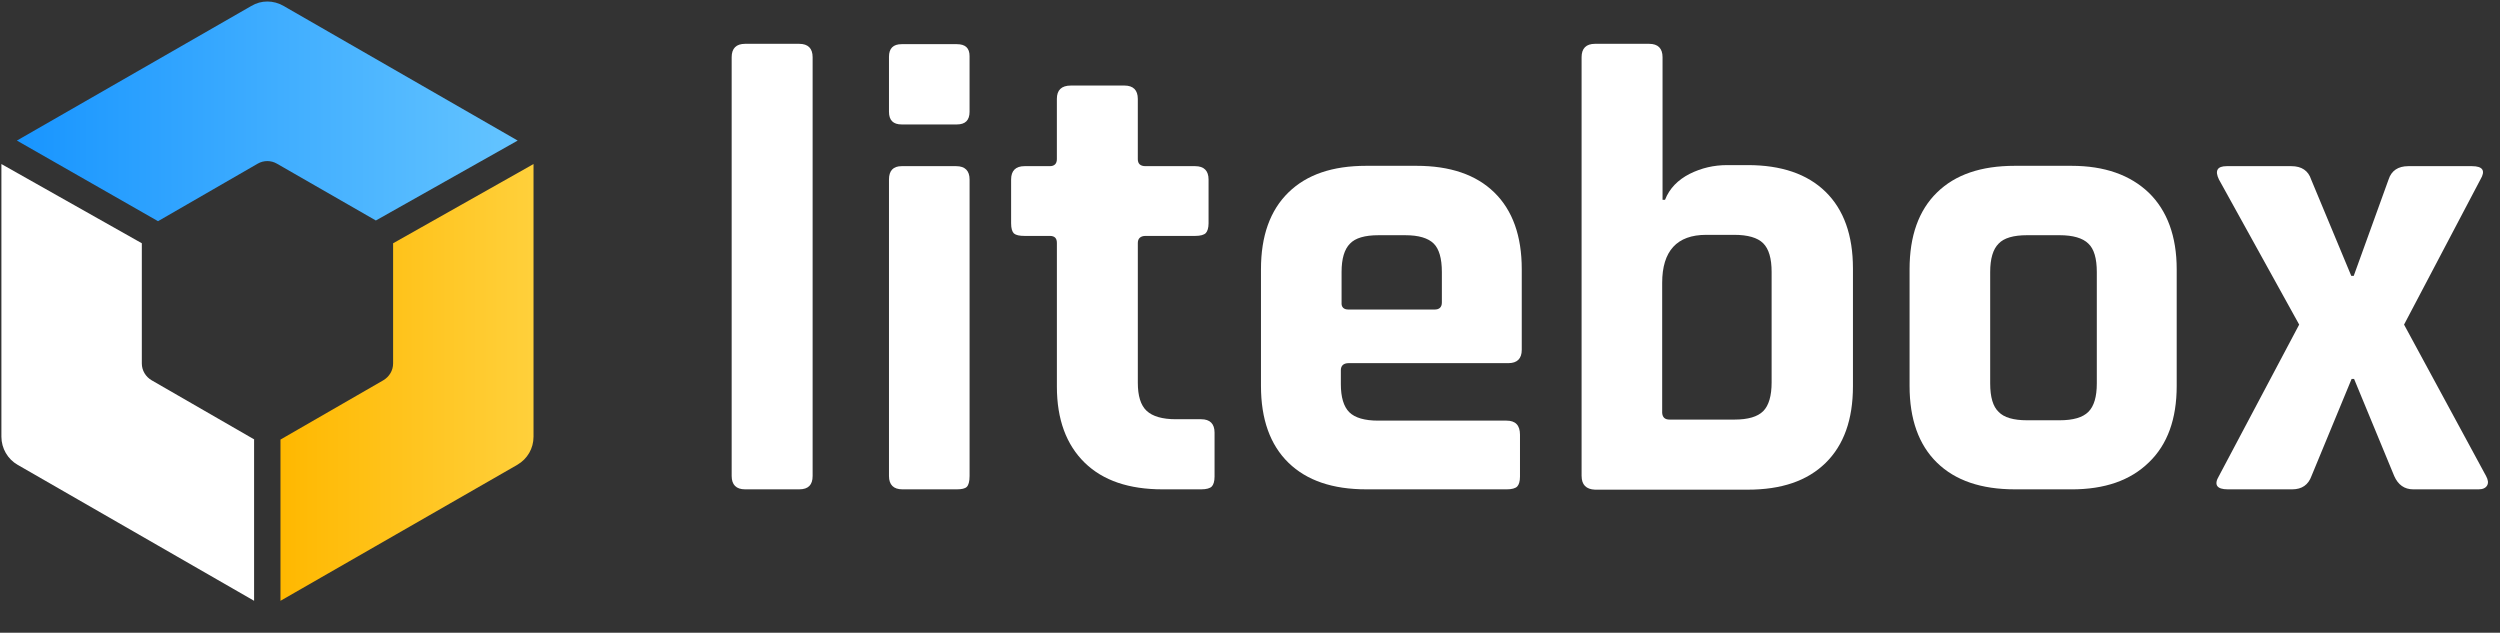 <svg height="41" viewBox="0 0 162 41" width="162" xmlns="http://www.w3.org/2000/svg" xmlns:xlink="http://www.w3.org/1999/xlink"><rect x="0" y="0" width="162" height="41" fill="#333333" stroke="none"/><linearGradient id="a" x1="-.006%" x2="100.013%" y1="50.107%" y2="50.107%"><stop offset="0" stop-color="#1895ff"/><stop offset="1" stop-color="#64c4ff"/></linearGradient><linearGradient id="b" x1="-.06%" x2="99.912%" y1="50.025%" y2="50.025%"><stop offset="0" stop-color="#ffb800"/><stop offset="1" stop-color="#ffd03b"/></linearGradient><g fill="none" fill-rule="nonzero"><g fill="#fff" transform="translate(47.207 2.726)"><path d="m4.584 28.983h-3.512c-.57 0-.867-.295-.867-.863v-27.143c0-.568.296-.863.867-.863h3.512c.57 0 .867.295.867.863v27.143c0 .568-.274.863-.867.863z"/><path d="m10.399 4.52v-3.566c0-.545.274-.818.821-.818h3.58c.547 0 .821.25.821.772v3.612c0 .545-.274.818-.821.818h-3.58c-.547 0-.821-.273-.821-.818zm0 23.6v-19.216c0-.568.274-.863.821-.863h3.535c.57 0 .867.295.867.863v19.216c0 .363-.068.591-.182.704s-.342.159-.639.159h-3.535c-.57 0-.867-.295-.867-.863z"/><path d="m20.821 12.561h-1.642c-.319 0-.547-.045-.684-.159-.114-.114-.182-.318-.182-.659v-2.839c0-.568.296-.863.867-.863h1.642c.296 0 .456-.159.456-.454v-3.907c0-.568.296-.863.912-.863h3.466c.57 0 .867.295.867.863v3.907c0 .295.16.454.502.454h3.216c.57 0 .867.295.867.863v2.839c0 .295-.068.522-.182.636s-.342.182-.684.182h-3.216c-.319 0-.502.159-.502.454v9.063c0 .84.182 1.454.57 1.817.388.363 1.026.545 1.893.545h1.642c.57 0 .867.295.867.863v2.862c0 .295-.068.522-.182.636s-.342.182-.684.182h-2.509c-2.166 0-3.854-.568-5.04-1.726-1.186-1.158-1.802-2.794-1.802-4.929v-9.313c0-.295-.137-.454-.456-.454z"/><path d="m50.422 28.983h-9.099c-2.166 0-3.854-.568-5.04-1.726-1.186-1.158-1.779-2.817-1.779-4.974v-7.564c0-2.158.593-3.816 1.779-4.974 1.186-1.158 2.851-1.726 5.04-1.726h3.261c2.166 0 3.854.568 5.04 1.726 1.186 1.158 1.779 2.817 1.779 4.974v5.224c0 .568-.296.863-.867.863h-10.354c-.319 0-.502.159-.502.454v.909c0 .84.182 1.454.547 1.817.365.363 1.003.545 1.87.545h8.324c.57 0 .867.295.867.909v2.726c0 .295-.068.522-.182.636-.114.114-.342.182-.684.182zm-10.262-11.652h5.61c.296 0 .456-.159.456-.454v-1.976c0-.886-.182-1.499-.525-1.84-.365-.363-.981-.545-1.847-.545h-1.733c-.889 0-1.505.182-1.847.545-.365.363-.547.977-.547 1.84v1.976c-.023.295.137.454.433.454z"/><path d="m55.28 28.12v-27.143c0-.568.296-.863.867-.863h3.512c.57 0 .867.295.867.863v9.245h.16c.296-.75.844-1.295 1.596-1.681.775-.386 1.574-.568 2.44-.568h1.323c2.166 0 3.854.568 5.04 1.726 1.186 1.158 1.779 2.817 1.779 4.974v7.632c0 2.158-.593 3.816-1.779 4.974-1.186 1.158-2.851 1.726-5.04 1.726h-9.897c-.57-.023-.867-.318-.867-.886zm5.701-3.657h4.196c.889 0 1.505-.182 1.87-.545s.547-.999.547-1.863v-7.155c0-.886-.182-1.499-.547-1.863s-1.003-.545-1.87-.545h-1.824c-1.893 0-2.851 1.045-2.851 3.112v8.427c.023.295.182.432.479.432z"/><path d="m87.024 28.983h-3.672c-2.166 0-3.854-.568-5.04-1.726-1.186-1.158-1.779-2.817-1.779-4.974v-7.564c0-2.158.593-3.816 1.779-4.974 1.186-1.158 2.851-1.726 5.04-1.726h3.672c2.144 0 3.808.591 5.017 1.749 1.186 1.158 1.802 2.817 1.802 4.952v7.564c0 2.135-.593 3.793-1.802 4.952-1.209 1.181-2.873 1.749-5.017 1.749zm-2.873-4.475h2.098c.889 0 1.505-.182 1.87-.545s.547-.977.547-1.84v-7.223c0-.886-.182-1.499-.547-1.84-.365-.363-1.003-.545-1.87-.545h-2.098c-.889 0-1.505.182-1.847.545-.365.363-.547.977-.547 1.84v7.223c0 .886.182 1.499.547 1.84.342.363.958.545 1.847.545z"/><path d="m101.323 28.983h-4.173c-.707 0-.912-.295-.57-.863l5.2-9.812-5.2-9.404c-.274-.568-.114-.863.502-.863h4.196c.661 0 1.095.295 1.277.863l2.6 6.246h.16l2.258-6.246c.182-.568.616-.863 1.277-.863h4.128c.707 0 .889.295.547.863l-4.949 9.404 5.314 9.812c.137.25.16.454.068.613-.091.159-.274.25-.547.25h-4.242c-.57 0-.981-.295-1.231-.863l-2.6-6.292h-.16l-2.6 6.292c-.205.568-.616.863-1.254.863z"/></g><g><path d="m10.24 14.333 6.454-3.725c.388-.227.867-.227 1.254 0l6.408 3.68 9.19-5.179-15.165-8.722c-.661-.386-1.46-.386-2.098 0l-15.188 8.722z" fill="url(#a)"/><path d="m25.473 15.764v7.791c0 .454-.251.863-.639 1.09l-6.659 3.839v10.448l15.348-8.813c.661-.386 1.049-1.068 1.049-1.817v-17.672z" fill="url(#b)"/><path d="m16.488 28.483-6.659-3.839c-.388-.227-.639-.636-.639-1.09v-7.791l-9.099-5.133v17.672c0 .75.41 1.454 1.049 1.817l15.325 8.813v-10.448z" fill="#fff"/></g></g></svg>